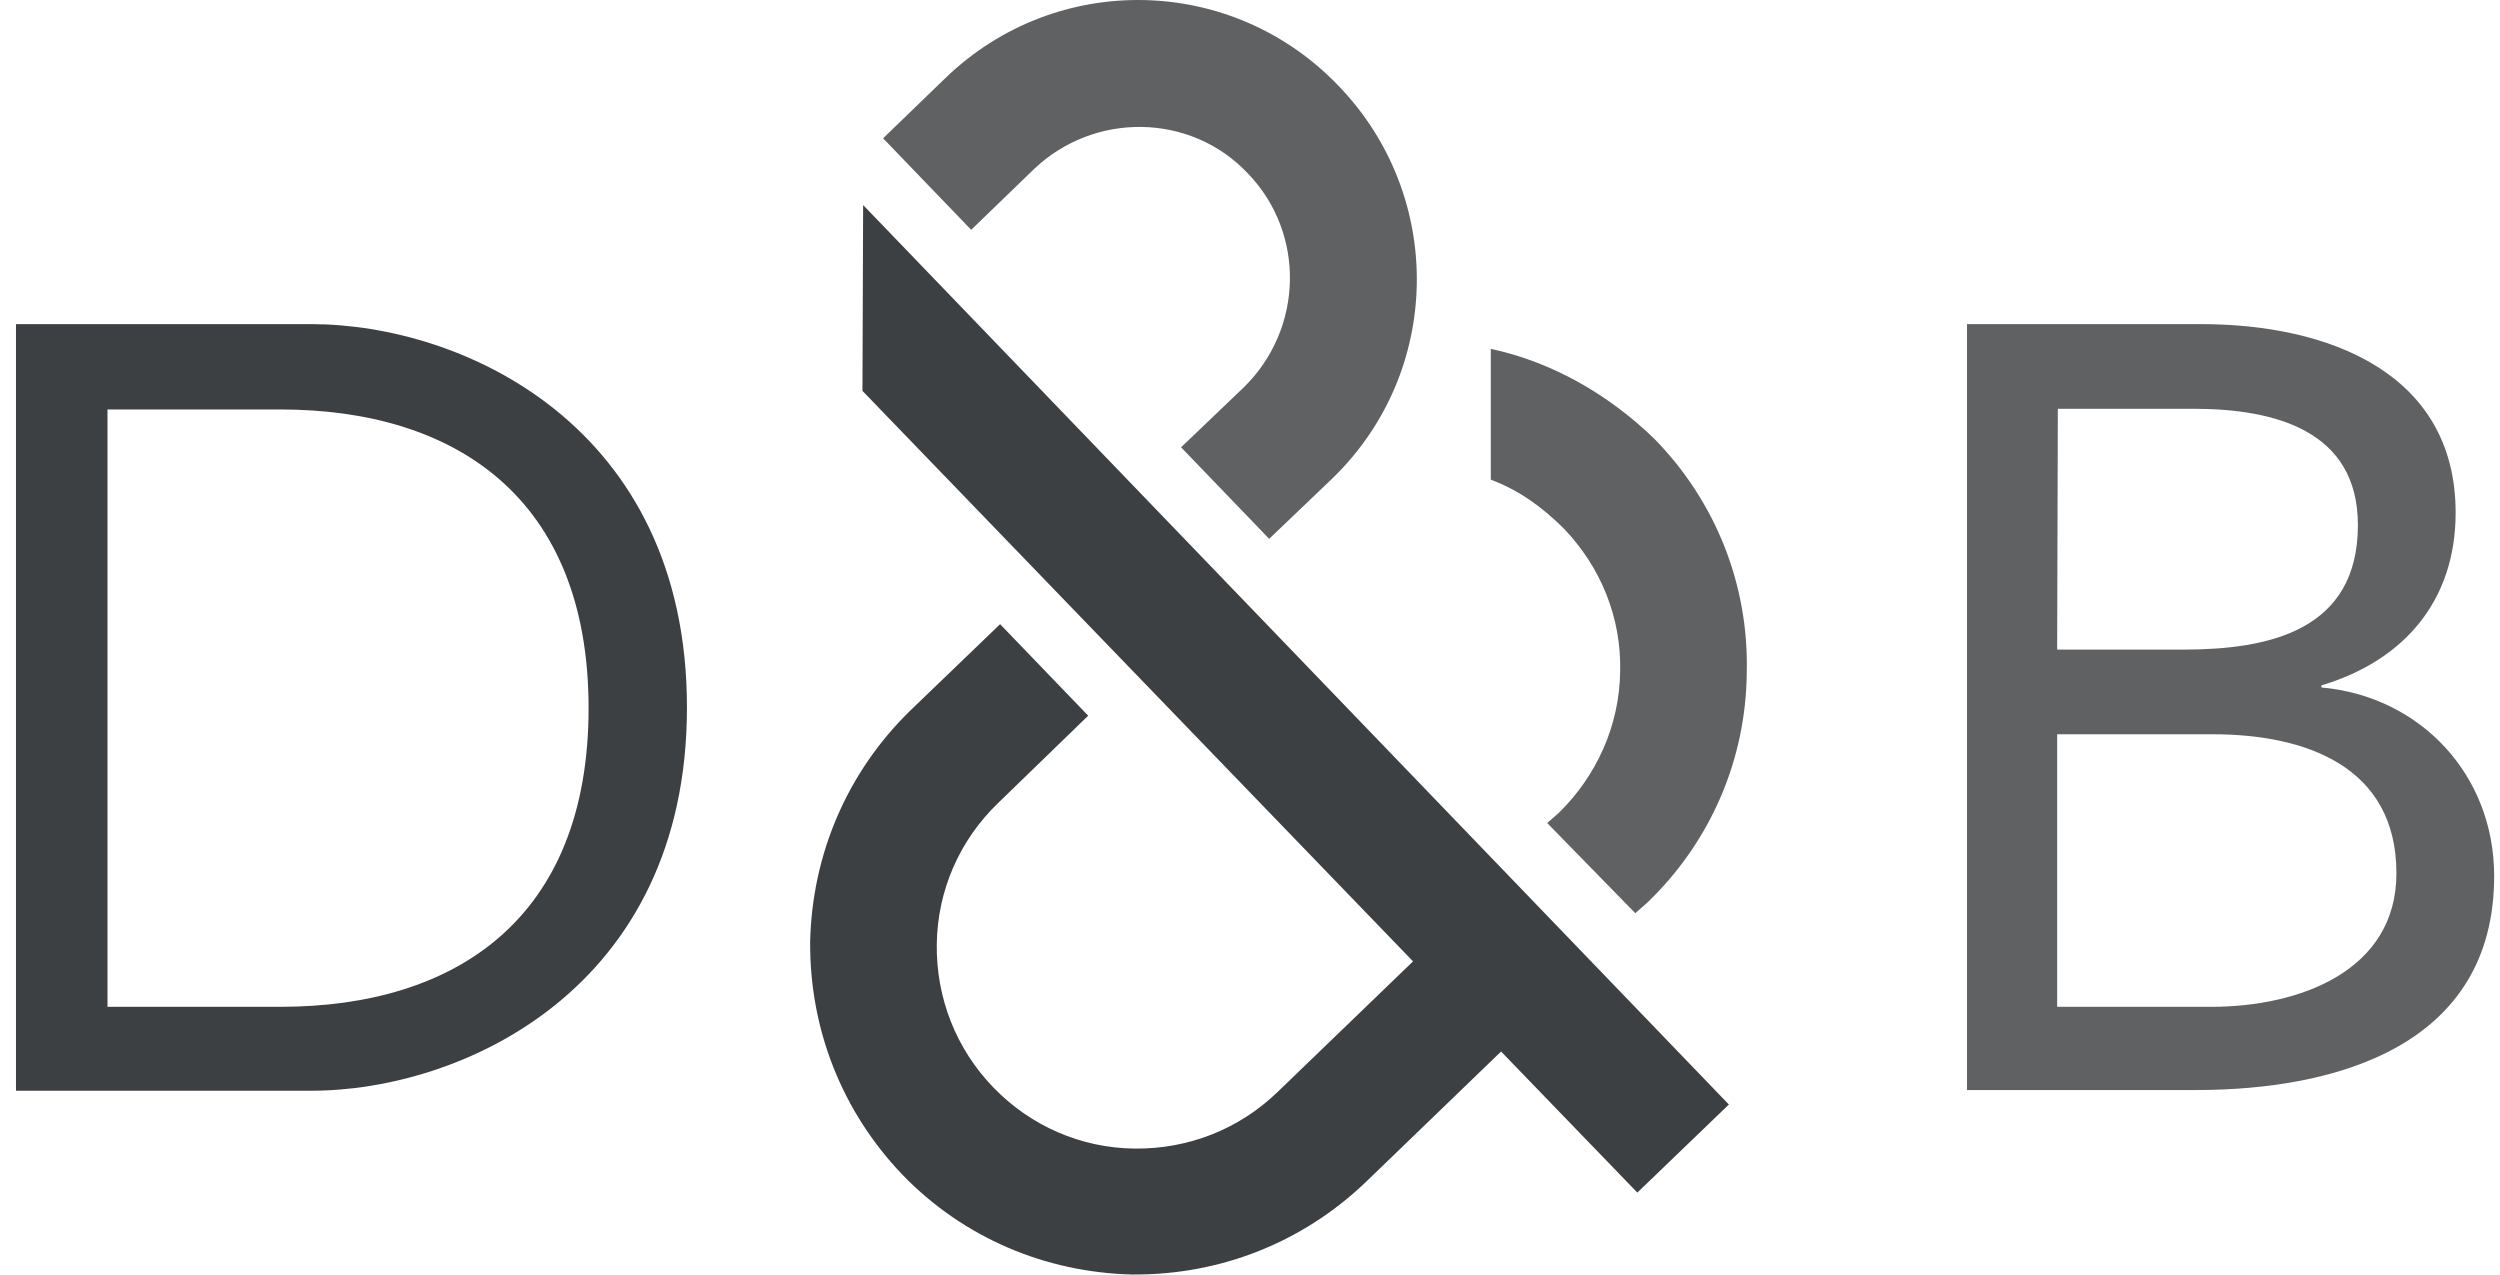 <svg width="51" height="26" viewBox="0 0 51 26" fill="none" xmlns="http://www.w3.org/2000/svg">
<path d="M0.326 6.612H6.349C9.423 6.612 14.014 8.676 14.014 14.432C14.014 20.188 9.409 22.251 6.349 22.251H0.326V6.612ZM2.193 20.539H5.717C9.297 20.539 12.007 18.742 12.007 14.446C12.007 10.15 9.283 8.353 5.717 8.353H2.193V20.539Z" fill="#3D4043"/>
<path d="M17.608 4.183L35.269 22.532L33.402 24.329L30.622 21.451L27.857 24.119C26.565 25.354 24.881 26.014 23.098 26C21.315 25.958 19.644 25.242 18.409 23.964C17.173 22.672 16.513 20.988 16.527 19.205C16.569 17.422 17.285 15.751 18.563 14.502L20.402 12.733L22.199 14.6L20.36 16.383C19.574 17.141 19.125 18.166 19.11 19.261C19.096 20.356 19.503 21.395 20.262 22.181C21.02 22.967 22.045 23.417 23.14 23.431C24.235 23.445 25.274 23.038 26.06 22.279L28.826 19.612L17.594 7.974L17.608 4.183Z" fill="#3D4043"/>
<path d="M40.113 6.612H44.9C47.483 6.612 50.095 7.595 50.095 10.459C50.095 12.256 49.042 13.477 47.357 13.982V14.024C49.379 14.207 50.881 15.807 50.881 17.871C50.881 21.325 47.68 22.237 44.788 22.237H40.127V6.612H40.113ZM41.966 13.252H44.535C46.276 13.252 48.101 12.873 48.101 10.711C48.101 8.788 46.416 8.339 44.746 8.339H41.98L41.966 13.252ZM41.966 20.539H45.111C46.908 20.539 48.887 19.809 48.887 17.815C48.887 15.625 47.02 14.979 45.139 14.979H41.966V20.539Z" fill="#5F6163"/>
<path d="M30.412 7.117V9.785C30.973 9.995 31.451 10.332 31.9 10.781C32.658 11.568 33.079 12.607 33.051 13.702C33.037 14.797 32.574 15.822 31.802 16.58L31.563 16.79L33.36 18.629L33.599 18.419C34.89 17.183 35.62 15.499 35.634 13.716C35.676 11.933 35.003 10.234 33.753 8.956C32.813 8.044 31.661 7.384 30.412 7.117Z" fill="#5F6163"/>
<path d="M19.293 1.586L18.015 2.821L19.812 4.688L21.09 3.453C22.325 2.274 24.291 2.302 25.456 3.537C26.635 4.759 26.593 6.71 25.372 7.903L24.094 9.125L25.891 10.992L27.169 9.771C29.429 7.595 29.485 4.015 27.309 1.754C25.133 -0.52 21.553 -0.59 19.293 1.586Z" fill="#5F6163"/>
</svg>
